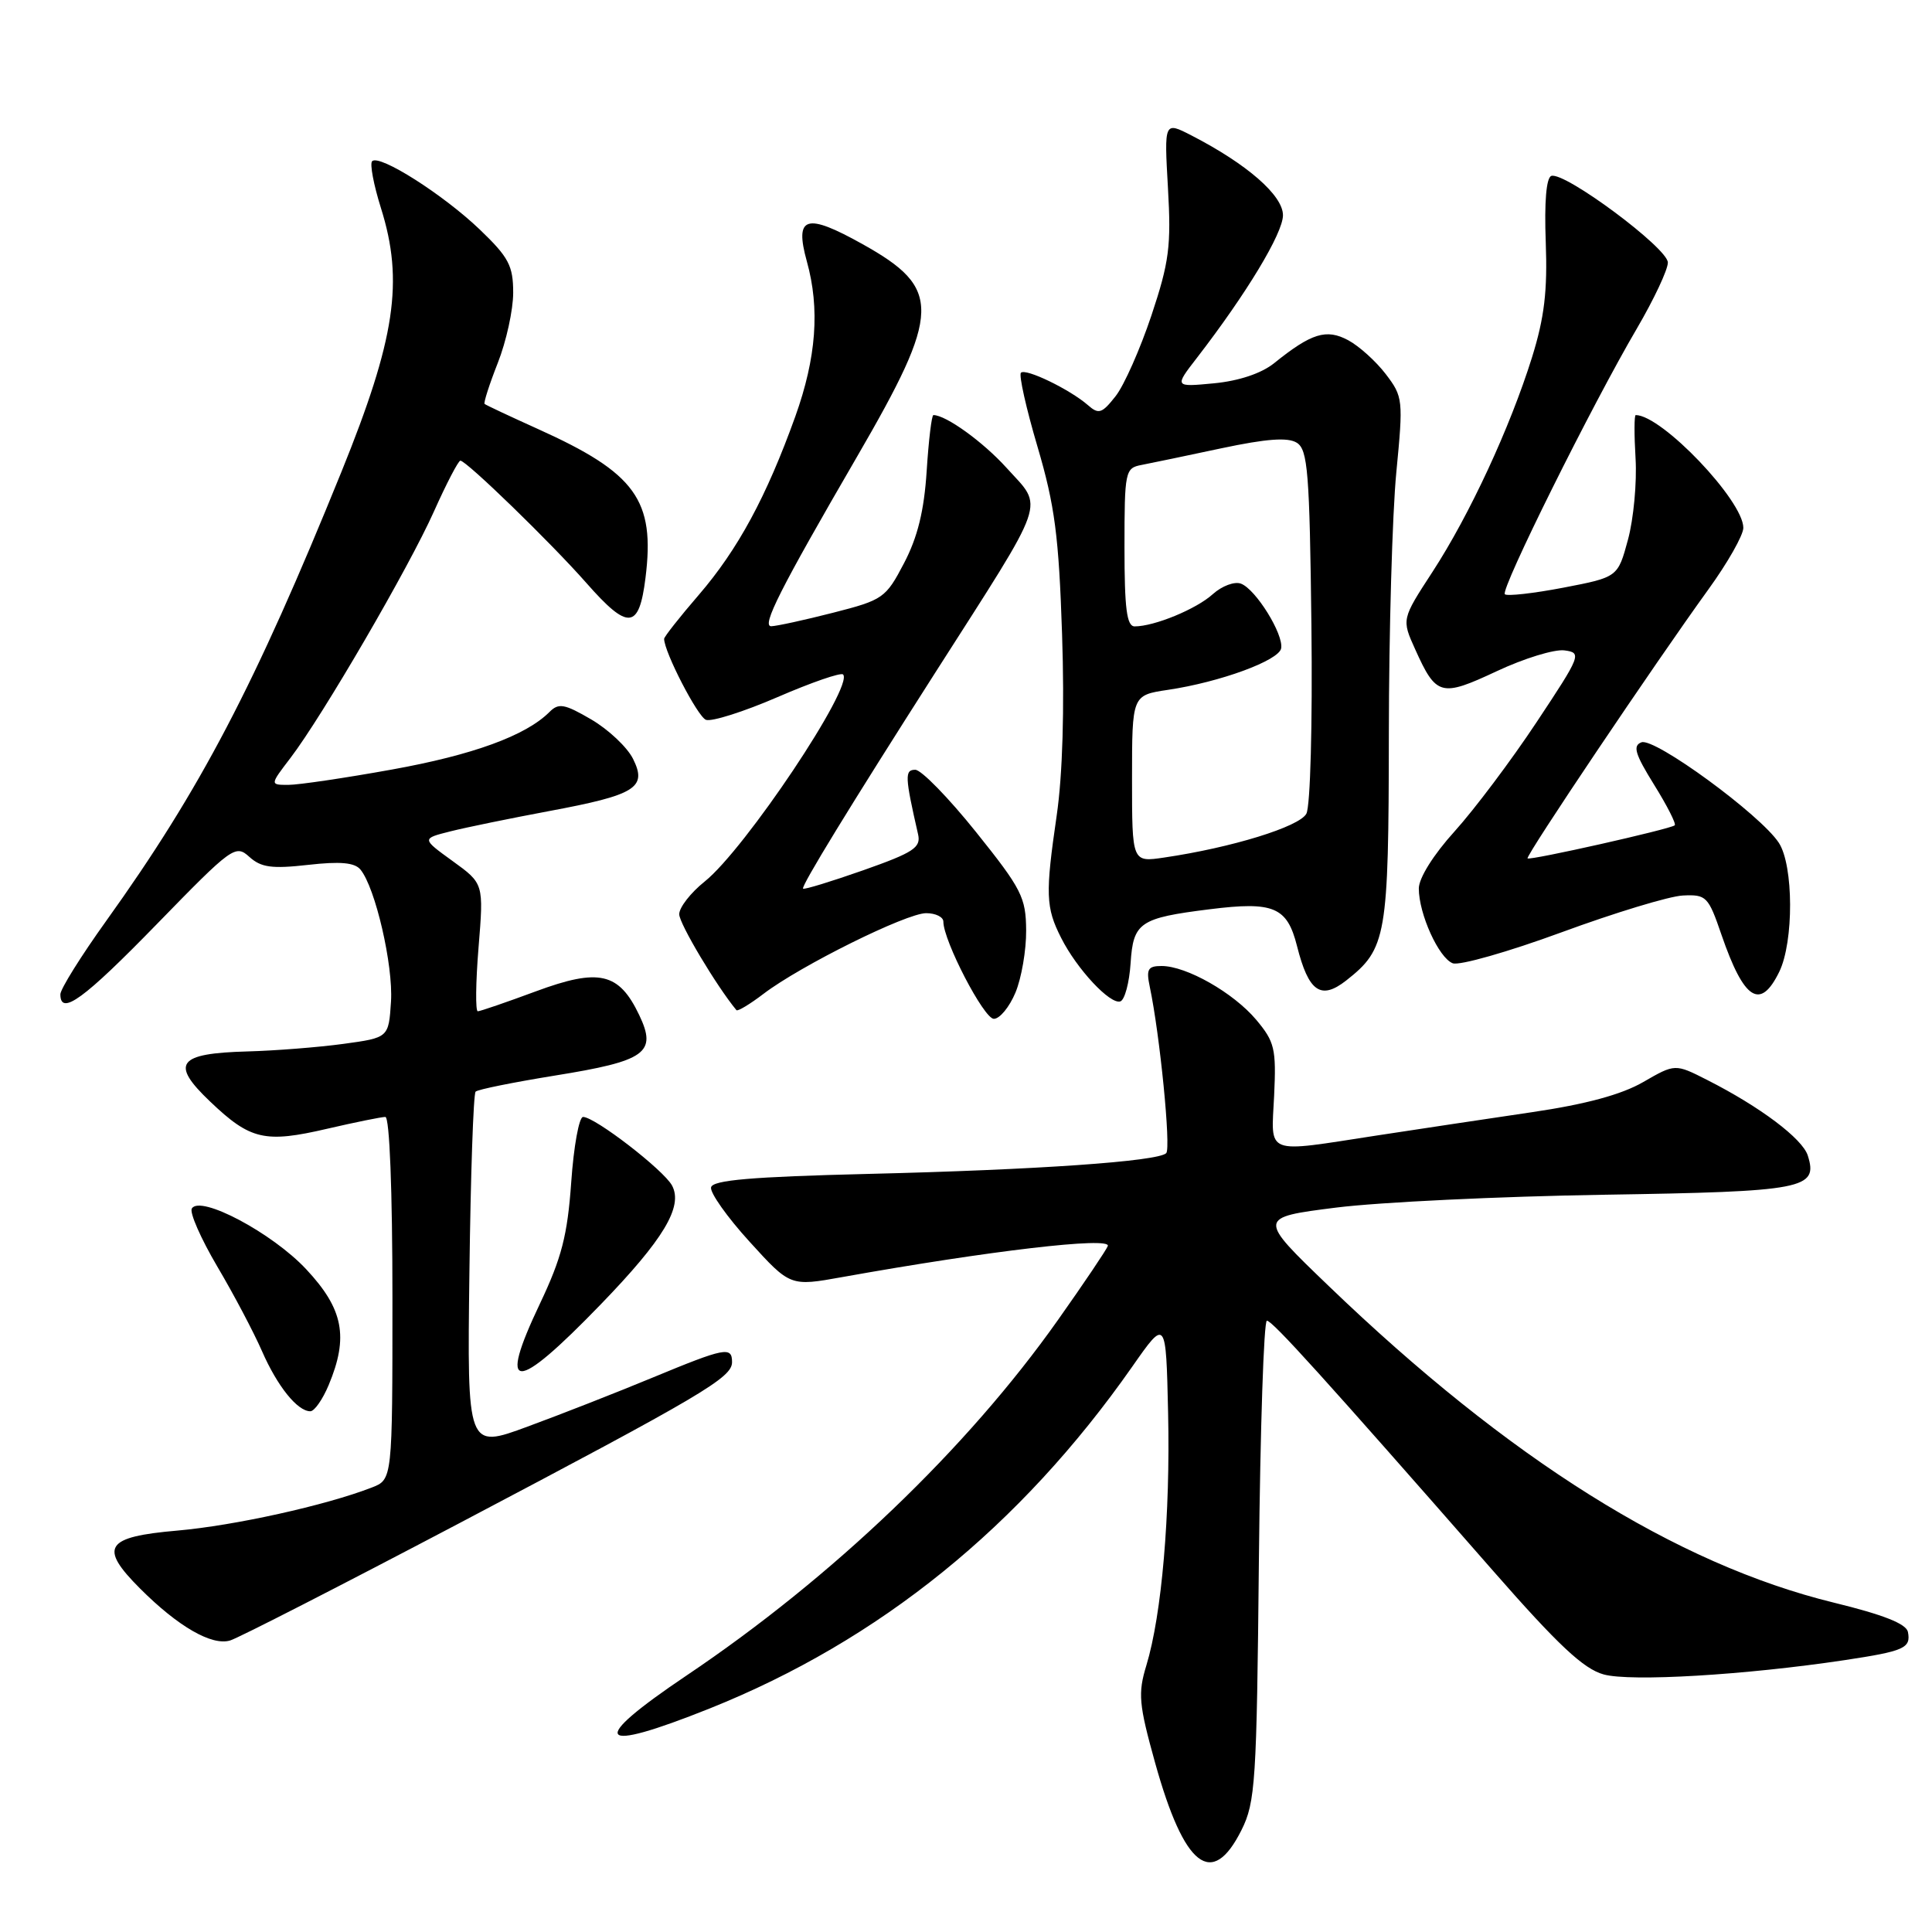 <?xml version="1.0" encoding="UTF-8" standalone="no"?>
<!DOCTYPE svg PUBLIC "-//W3C//DTD SVG 1.1//EN" "http://www.w3.org/Graphics/SVG/1.1/DTD/svg11.dtd" >
<svg xmlns="http://www.w3.org/2000/svg" xmlns:xlink="http://www.w3.org/1999/xlink" version="1.1" viewBox="0 0 256 256">
 <g >
 <path fill="currentColor"
d=" M 164.50 242.50 C 166.35 238.80 166.52 236.14 166.81 206.75 C 166.99 189.29 167.46 175.00 167.87 175.00 C 168.60 175.00 175.35 182.46 197.90 208.21 C 206.45 217.97 209.83 221.14 212.49 221.87 C 216.06 222.86 231.27 221.95 244.40 219.98 C 252.35 218.78 253.22 218.39 252.81 216.24 C 252.59 215.16 249.56 213.96 243.00 212.36 C 222.12 207.26 199.93 193.36 176.07 170.41 C 166.62 161.33 166.62 161.33 177.06 160.01 C 182.80 159.29 198.75 158.53 212.50 158.31 C 239.12 157.89 240.94 157.54 239.54 153.11 C 238.82 150.87 233.23 146.66 226.23 143.11 C 221.96 140.94 221.96 140.94 217.73 143.38 C 214.86 145.04 210.13 146.32 203.00 147.37 C 197.22 148.22 188.00 149.61 182.50 150.45 C 167.39 152.77 168.44 153.18 168.83 145.17 C 169.12 138.96 168.90 138.04 166.45 135.12 C 163.43 131.54 157.21 128.00 153.92 128.00 C 152.10 128.00 151.86 128.42 152.35 130.75 C 153.69 137.07 155.18 152.15 154.53 152.80 C 153.44 153.89 137.44 155.01 115.00 155.55 C 99.55 155.93 94.43 156.37 94.22 157.33 C 94.06 158.03 96.35 161.27 99.32 164.53 C 104.71 170.46 104.71 170.46 111.60 169.22 C 131.02 165.74 147.22 163.84 146.79 165.10 C 146.63 165.57 143.66 169.99 140.18 174.91 C 128.15 191.94 110.32 209.01 90.96 222.02 C 77.81 230.87 78.91 232.43 94.04 226.38 C 116.52 217.38 135.19 202.28 150.02 181.10 C 154.50 174.69 154.50 174.69 154.78 187.23 C 155.08 200.69 153.94 213.95 151.90 220.67 C 150.77 224.39 150.89 225.79 153.06 233.59 C 156.92 247.43 160.60 250.30 164.50 242.50 Z  M 60.83 201.85 C 93.15 184.82 97.00 182.55 97.00 180.49 C 97.00 178.38 96.08 178.56 86.47 182.54 C 81.77 184.49 74.32 187.41 69.91 189.03 C 61.90 191.99 61.90 191.99 62.20 168.58 C 62.36 155.70 62.73 144.93 63.02 144.65 C 63.30 144.36 68.03 143.41 73.52 142.52 C 85.59 140.58 87.09 139.51 84.70 134.50 C 82.01 128.86 79.38 128.26 71.00 131.36 C 67.09 132.81 63.62 134.00 63.31 134.00 C 62.99 134.00 63.03 130.19 63.41 125.54 C 64.10 117.08 64.10 117.08 59.98 114.10 C 55.86 111.12 55.86 111.12 59.68 110.16 C 61.78 109.63 67.65 108.43 72.72 107.48 C 84.25 105.33 85.79 104.38 83.88 100.55 C 83.12 99.02 80.64 96.68 78.36 95.34 C 74.78 93.25 74.02 93.12 72.80 94.35 C 69.67 97.48 62.65 100.04 51.92 101.97 C 45.72 103.09 39.55 104.00 38.21 104.00 C 35.76 104.00 35.76 104.00 38.49 100.43 C 42.74 94.86 54.18 75.20 57.50 67.77 C 59.15 64.08 60.73 61.05 61.00 61.04 C 61.77 61.01 73.03 71.94 77.70 77.25 C 83.24 83.55 84.68 83.42 85.53 76.58 C 86.82 66.26 84.25 62.69 71.27 56.84 C 67.55 55.16 64.37 53.67 64.21 53.52 C 64.06 53.38 64.84 50.93 65.96 48.09 C 67.08 45.25 68.00 41.07 68.00 38.79 C 68.00 35.21 67.41 34.09 63.57 30.41 C 58.73 25.78 50.27 20.40 49.31 21.36 C 48.98 21.69 49.51 24.49 50.48 27.58 C 53.53 37.27 52.38 44.90 45.25 62.50 C 33.76 90.84 26.56 104.60 14.09 122.00 C 10.74 126.67 8.00 131.06 8.00 131.75 C 8.00 134.66 11.09 132.41 20.82 122.41 C 30.76 112.20 31.20 111.87 33.04 113.54 C 34.60 114.95 36.03 115.14 40.83 114.60 C 45.07 114.12 46.99 114.29 47.76 115.22 C 49.74 117.62 52.11 127.89 51.81 132.70 C 51.50 137.50 51.50 137.50 45.50 138.32 C 42.20 138.77 36.49 139.22 32.80 139.32 C 23.52 139.57 22.52 140.90 27.85 145.97 C 33.18 151.05 35.09 151.49 43.38 149.56 C 47.09 148.70 50.55 148.00 51.06 148.00 C 51.62 148.00 52.00 157.73 52.00 172.02 C 52.00 196.05 52.00 196.05 49.25 197.11 C 43.14 199.48 31.05 202.15 23.51 202.81 C 13.93 203.64 13.06 204.99 18.57 210.50 C 23.60 215.53 28.07 218.11 30.50 217.37 C 31.60 217.04 45.25 210.05 60.83 201.85 Z  M 43.55 183.53 C 46.22 177.15 45.50 173.45 40.58 168.19 C 36.08 163.37 26.54 158.31 25.42 160.13 C 25.09 160.66 26.61 164.11 28.78 167.80 C 30.96 171.48 33.62 176.53 34.71 179.02 C 36.75 183.69 39.41 187.00 41.12 187.00 C 41.66 187.00 42.75 185.44 43.55 183.53 Z  M 79.60 172.84 C 87.93 164.23 90.54 159.88 89.05 157.09 C 87.94 155.03 78.83 148.00 77.26 148.00 C 76.73 148.00 76.02 151.89 75.69 156.65 C 75.19 163.71 74.42 166.68 71.54 172.75 C 65.89 184.64 68.16 184.67 79.60 172.84 Z  M 134.55 131.53 C 135.35 129.62 135.99 125.91 135.97 123.28 C 135.94 118.91 135.38 117.80 129.33 110.25 C 125.69 105.71 122.07 102.00 121.28 102.00 C 119.86 102.00 119.90 102.89 121.65 110.55 C 122.05 112.31 121.06 112.96 114.40 115.31 C 110.16 116.80 106.57 117.90 106.41 117.75 C 106.12 117.45 112.64 106.80 123.90 89.17 C 139.01 65.52 138.33 67.48 133.37 61.99 C 130.26 58.55 125.34 55.00 123.68 55.00 C 123.45 55.00 123.05 58.33 122.79 62.40 C 122.45 67.69 121.59 71.18 119.79 74.62 C 117.37 79.25 117.01 79.50 110.39 81.19 C 106.60 82.16 102.92 82.96 102.20 82.98 C 100.87 83.00 103.35 78.10 113.57 60.50 C 124.74 41.25 124.82 38.23 114.31 32.36 C 106.80 28.16 105.25 28.63 106.91 34.63 C 108.66 40.91 108.17 47.40 105.38 55.19 C 101.56 65.81 97.79 72.79 92.59 78.83 C 90.06 81.76 88.00 84.38 88.00 84.65 C 88.00 86.37 92.43 94.95 93.54 95.38 C 94.28 95.66 98.55 94.31 103.03 92.37 C 107.51 90.43 111.41 89.08 111.71 89.37 C 113.20 90.87 98.71 112.55 93.37 116.81 C 91.52 118.29 90.00 120.24 90.00 121.14 C 90.00 122.38 94.94 130.66 97.58 133.85 C 97.74 134.04 99.36 133.07 101.18 131.68 C 106.08 127.95 120.10 121.00 122.72 121.00 C 123.98 121.00 125.00 121.51 125.00 122.12 C 125.00 124.65 130.37 135.00 131.69 135.00 C 132.47 135.00 133.75 133.44 134.55 131.53 Z  M 149.81 127.63 C 150.16 122.22 151.00 121.64 160.30 120.48 C 168.77 119.42 170.55 120.17 171.86 125.35 C 173.39 131.42 175.01 132.56 178.38 129.92 C 183.73 125.71 184.00 124.17 184.03 97.30 C 184.04 83.66 184.49 68.04 185.02 62.58 C 185.95 52.97 185.91 52.57 183.62 49.57 C 182.32 47.87 180.08 45.85 178.64 45.08 C 175.75 43.53 173.77 44.14 168.82 48.13 C 167.15 49.47 164.18 50.47 160.87 50.79 C 155.60 51.29 155.60 51.29 158.61 47.40 C 165.17 38.90 170.00 30.90 170.00 28.52 C 170.00 25.89 165.24 21.74 157.88 17.95 C 154.26 16.09 154.26 16.09 154.76 24.90 C 155.20 32.61 154.93 34.72 152.57 41.80 C 151.08 46.25 148.95 51.07 147.82 52.50 C 146.01 54.80 145.58 54.94 144.14 53.67 C 141.76 51.60 135.90 48.76 135.28 49.39 C 134.98 49.68 135.97 54.10 137.48 59.21 C 139.77 66.98 140.30 71.04 140.73 84.04 C 141.06 93.89 140.80 102.69 140.02 108.04 C 138.50 118.48 138.56 120.24 140.61 124.28 C 142.69 128.41 147.10 133.13 148.45 132.69 C 149.03 132.50 149.64 130.22 149.81 127.63 Z  M 235.76 128.77 C 237.70 124.79 237.67 114.67 235.70 111.67 C 233.27 107.96 219.24 97.70 217.50 98.36 C 216.32 98.81 216.65 99.91 219.17 103.97 C 220.90 106.75 222.13 109.17 221.91 109.36 C 221.29 109.87 202.72 114.05 202.41 113.74 C 202.11 113.44 219.22 87.99 226.37 78.10 C 228.92 74.58 231.00 70.91 231.00 69.94 C 231.00 66.33 220.19 55.00 216.74 55.00 C 216.54 55.00 216.53 57.59 216.72 60.75 C 216.91 63.91 216.46 68.75 215.72 71.49 C 214.37 76.48 214.37 76.48 207.15 77.87 C 203.18 78.63 199.69 79.02 199.40 78.74 C 198.79 78.12 210.95 53.65 216.90 43.52 C 219.15 39.67 221.00 35.75 221.00 34.79 C 221.00 32.88 207.33 22.72 205.56 23.31 C 204.89 23.54 204.62 26.76 204.82 32.08 C 205.06 38.56 204.64 42.08 203.00 47.35 C 200.08 56.68 194.73 68.22 189.81 75.78 C 185.72 82.06 185.72 82.06 187.52 86.04 C 190.31 92.23 190.93 92.40 198.32 88.94 C 201.94 87.24 205.98 86.00 207.30 86.18 C 209.62 86.49 209.50 86.81 203.60 95.70 C 200.25 100.76 195.36 107.26 192.75 110.15 C 189.94 113.25 188.00 116.35 188.00 117.73 C 188.00 121.10 190.64 126.93 192.50 127.64 C 193.38 127.97 199.85 126.13 206.90 123.54 C 213.94 120.95 221.18 118.75 222.98 118.66 C 226.10 118.51 226.36 118.77 228.11 123.88 C 231.09 132.53 233.25 133.91 235.76 128.77 Z  M 150.00 103.19 C 150.00 92.12 150.00 92.12 154.75 91.41 C 161.69 90.38 169.46 87.52 169.76 85.91 C 170.10 84.05 166.41 78.09 164.44 77.34 C 163.59 77.01 161.91 77.64 160.70 78.73 C 158.52 80.71 152.95 83.00 150.35 83.00 C 149.30 83.00 149.00 80.65 149.00 72.52 C 149.00 62.44 149.09 62.02 151.25 61.61 C 152.49 61.37 157.26 60.38 161.84 59.40 C 167.84 58.13 170.65 57.92 171.84 58.67 C 173.29 59.59 173.53 62.60 173.77 82.89 C 173.92 96.01 173.63 106.82 173.10 107.82 C 172.17 109.55 163.23 112.31 154.25 113.63 C 150.00 114.26 150.00 114.26 150.00 103.19 Z "/>
</g>
</svg>